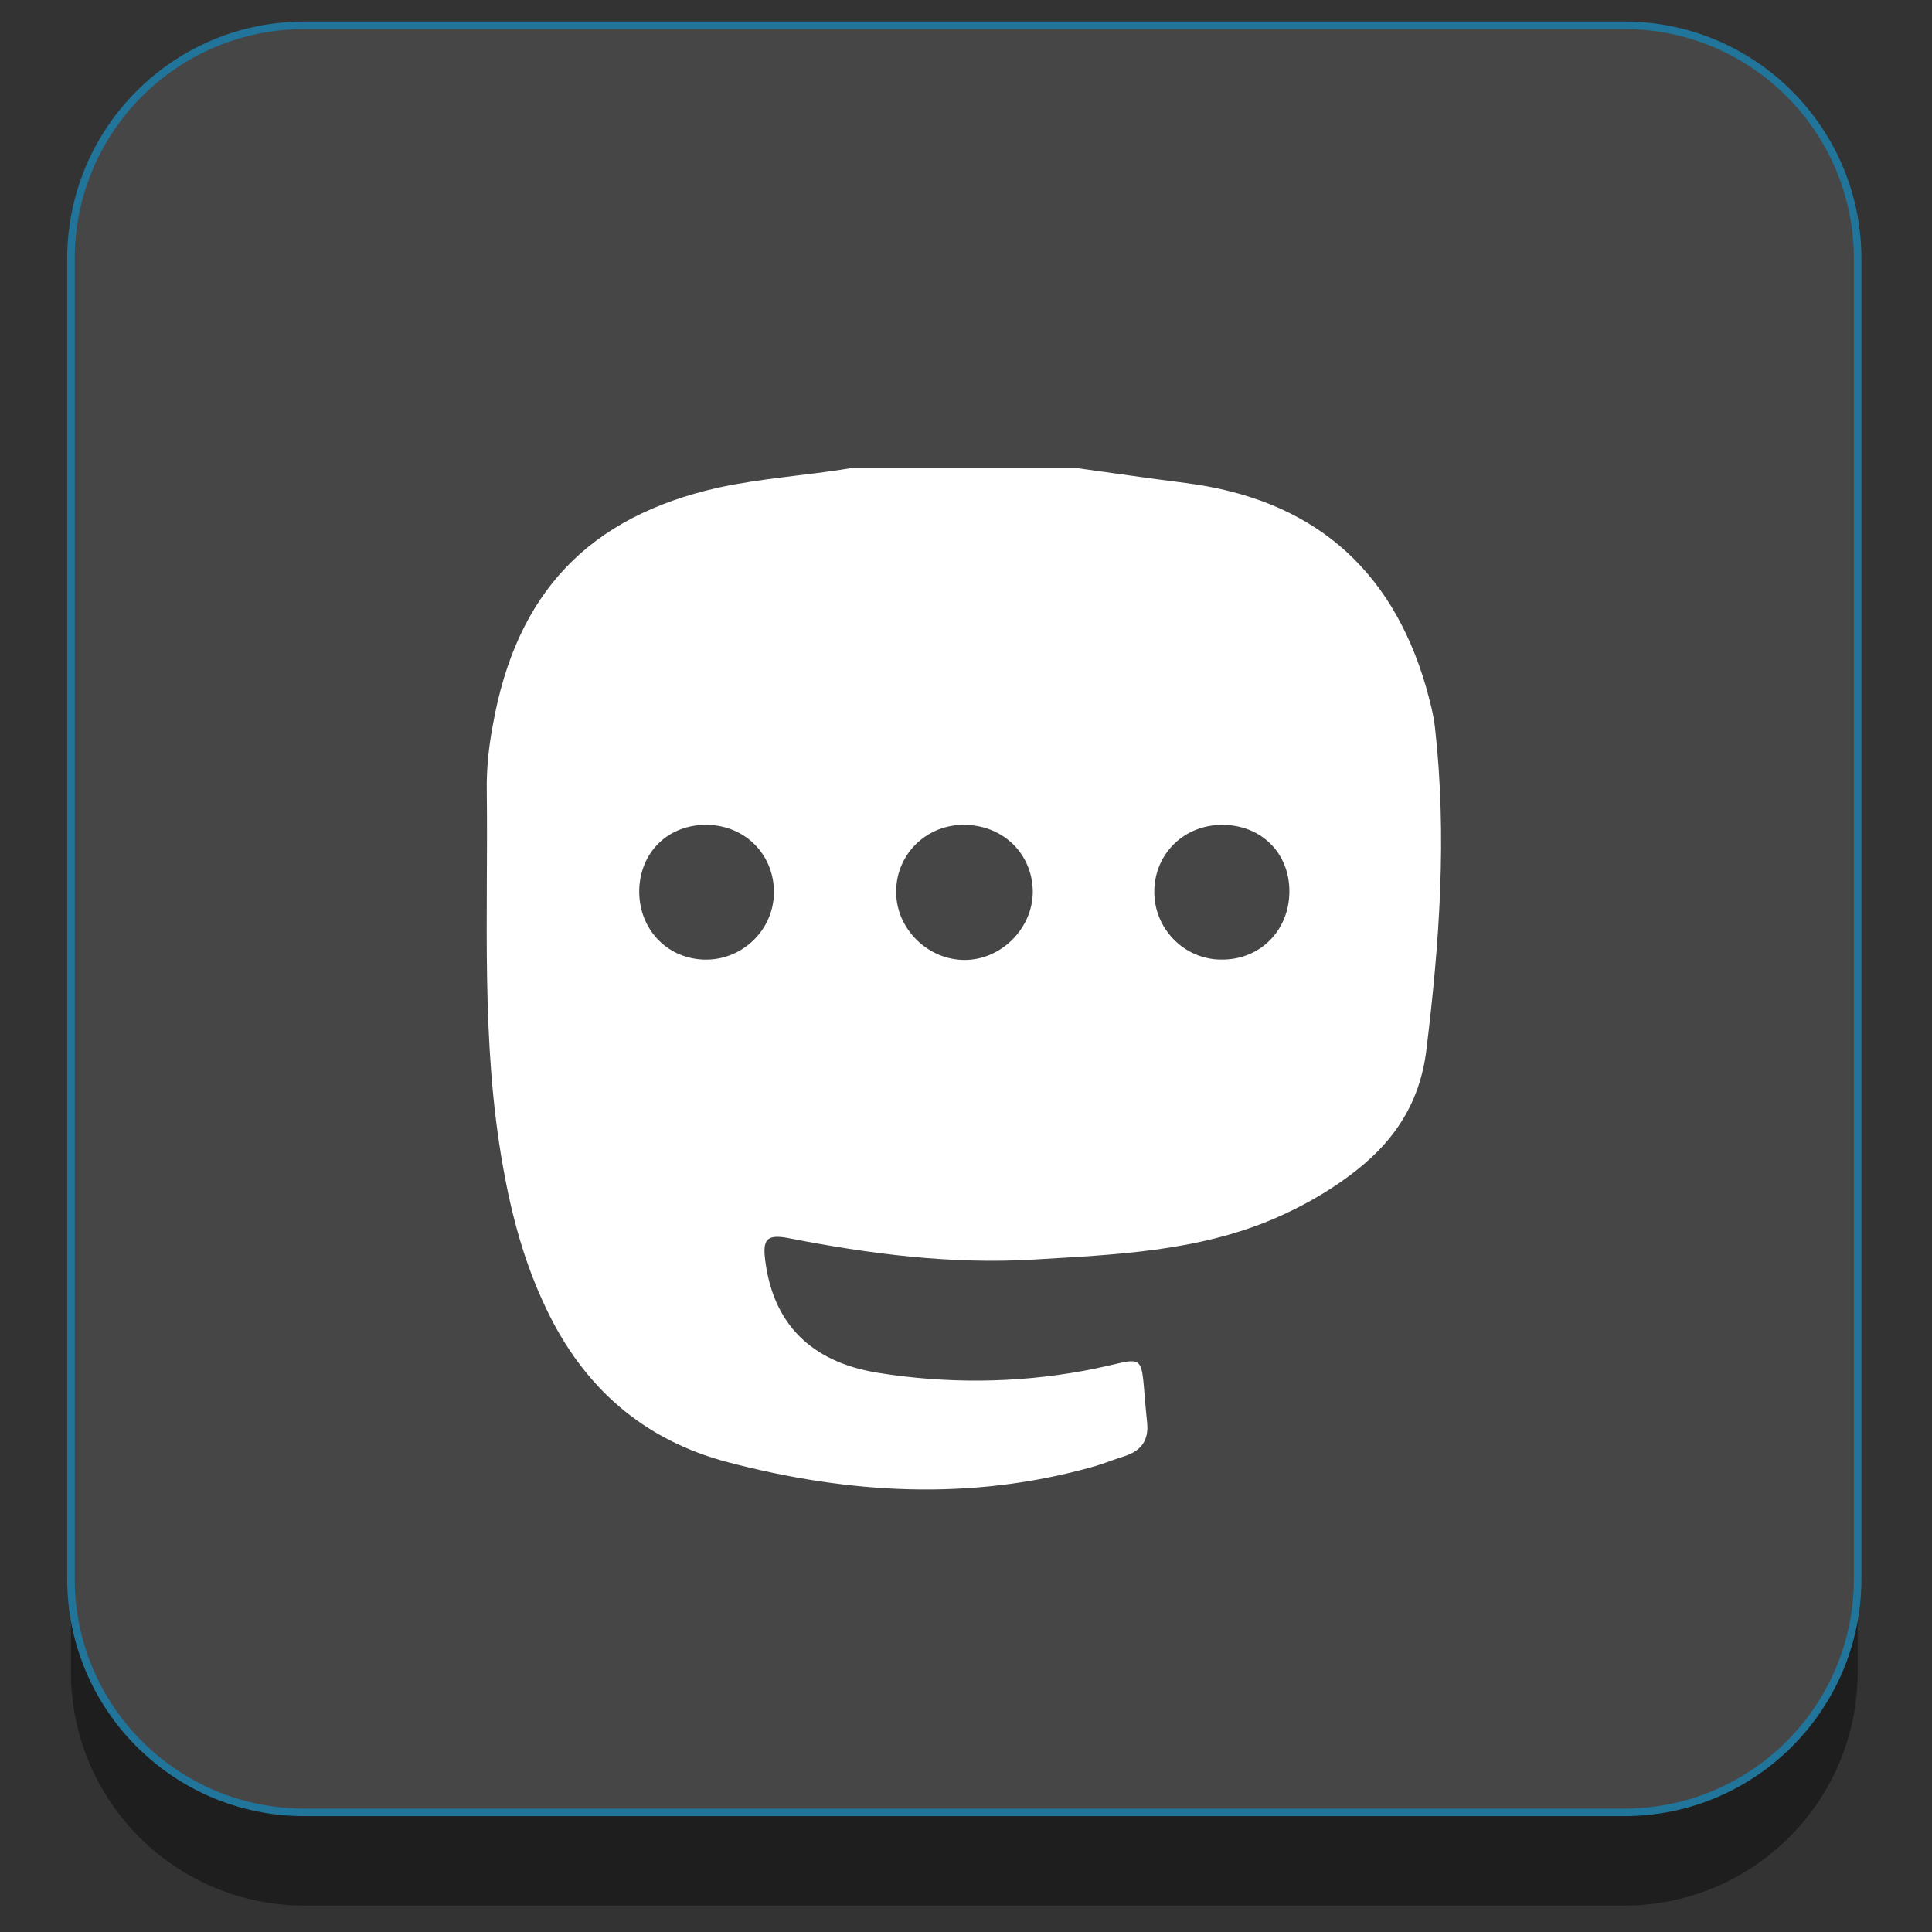 <?xml version="1.0" ?><svg style="enable-background:new 0 0 512 512;" version="1.1" viewBox="0 0 512 512" xml:space="preserve" xmlns="http://www.w3.org/2000/svg" xmlns:xlink="http://www.w3.org/1999/xlink"><rect x="0" y="0" width="512" height="512" fill="#333333" stroke="none"/><style type="text/css">
	.st0{fill:#1E1E1E;}
	.st1{fill:#464646;stroke:#21759B;stroke-width:2;stroke-miterlimit:10;}
	.st2{fill:#FFFFFF;}
</style><g id="Edges"/><g id="Background_Bottom"><g><path class="st0" d="M492.3,443.1c0,34.2-27.7,61.9-61.9,61.9H80.7c-34.2,0-61.9-27.7-61.9-61.9V93.4c0-34.2,27.7-61.9,61.9-61.9    h349.7c34.2,0,61.9,27.7,61.9,61.9V443.1z"/></g></g><g id="Background"><path class="st1" d="M492.3,418.4c0,34.2-27.7,61.9-61.9,61.9H80.7c-34.2,0-61.9-27.7-61.9-61.9V68.6c0-34.2,27.7-61.9,61.9-61.9   h349.7c34.2,0,61.9,27.7,61.9,61.9V418.4z"/></g><g id="Symbol"><g><path class="st2" d="M225.3,124.1c20.1,0,40.3,0,60.4,0c9.5,1.3,19,2.7,28.5,3.9c33,4.2,54.4,22,63.7,54c1,3.6,2,7.3,2.4,10.9    c3.2,28.6,1.2,56.9-2.3,85.4c-1.8,14.7-9.2,25.1-20.7,33.5c-6.1,4.5-12.6,8.1-19.5,11.1c-20.5,8.8-42.3,9.6-64,10.9    c-21.8,1.3-43.5-1.5-64.9-5.7c-5.9-1.1-6.8,0.5-6.1,6c2.1,16.5,11.9,26.8,29.8,29.7c18.1,2.9,36.4,2.8,54.5-0.5    c18.1-3.3,14.7-6.9,16.9,13.7c0.5,4.7-1.6,7.5-6,8.9c-2.9,0.9-5.7,2.1-8.7,2.9c-32.2,9-64.4,7.1-96.4-1.3    c-22.5-5.9-38.3-19.9-48.2-40.8c-5.7-11.9-9.1-24.5-11.4-37.5c-5.9-33-3.9-66.3-4.3-99.5c-0.1-5.9,0.5-11.7,1.6-17.5    c6.2-35.1,25.4-55.3,59.9-63C202.1,126.7,213.8,126,225.3,124.1z M341.7,236.2c0-10.2-7.5-17.6-17.8-17.6    c-10.1,0-17.9,7.6-18,17.6c-0.1,9.8,7.8,18,17.6,18.1C333.9,254.5,341.7,246.6,341.7,236.2z M169.4,235.8    c-0.2,10.2,7.1,18.1,17,18.5c10.1,0.4,18.6-7.7,18.7-17.7c0.1-10-7.5-17.8-17.6-18C177.3,218.4,169.7,225.6,169.4,235.8z     M255.8,254.4c9.7-0.1,17.9-8.5,17.9-18.1c-0.1-10.3-8.2-17.9-18.7-17.7c-10,0.2-17.8,8.3-17.5,18.2    C237.7,246.4,246.1,254.5,255.8,254.4z"/></g></g></svg>